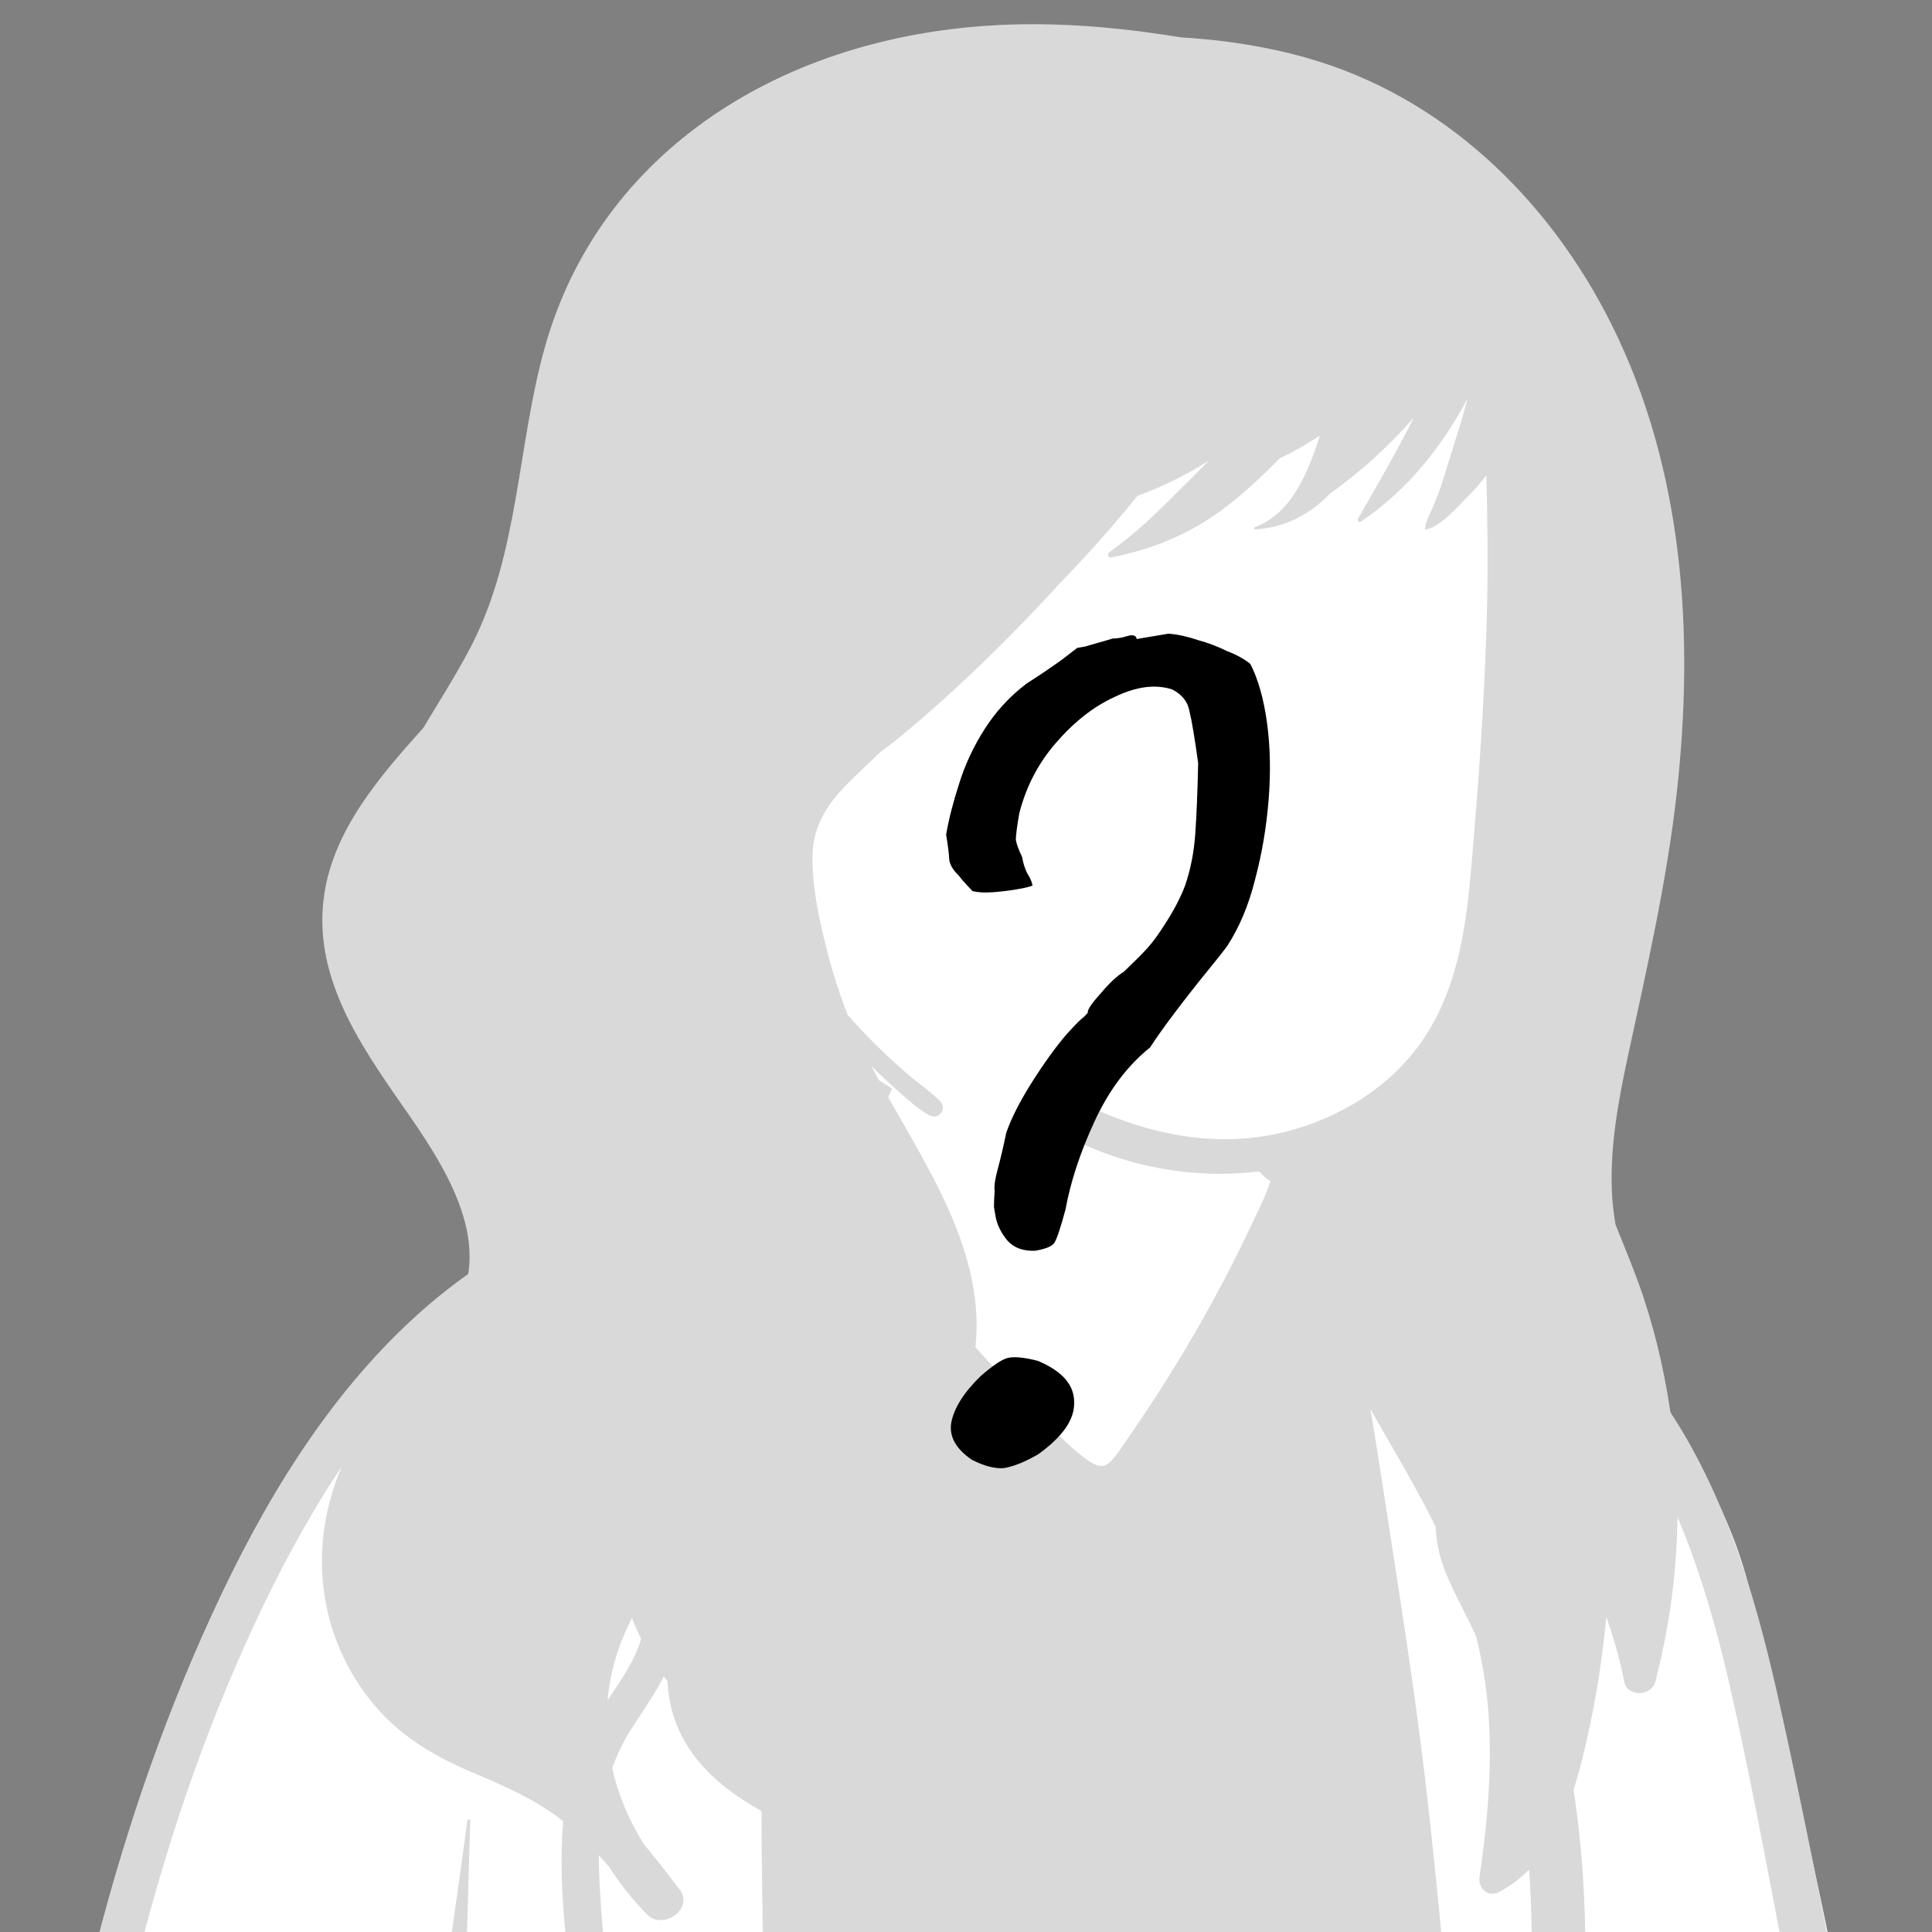 <svg width="250" height="250" viewBox="0 0 250 250" fill="none" xmlns="http://www.w3.org/2000/svg">
<rect x="0" y="0" width="250" height="250" fill="#808080" stroke="none"/>
<g clip-path="url(#clip0_529_924)">
<path fill-rule="evenodd" clip-rule="evenodd" d="M226.904 207.854C222.389 186.466 206.377 169.868 184.843 161.6C180.704 159.259 176.692 149.213 171.129 147.374C170.237 147.079 171.645 149.426 171.129 149.566C169.289 150.066 167.228 150.118 165.196 148.313C161.566 145.086 160.427 135.659 158.22 131.399C146.579 108.929 117.514 117.72 113.62 142.561C110.905 144.33 107.067 145.889 104.112 147.315C101.068 148.784 98.391 152.34 95.255 153.612C92.457 154.746 87.846 153.943 85.026 154.932C72.057 159.481 61.073 165.221 52.461 176.852C50.647 179.305 48.601 182.321 46.95 184.799C38.437 194.599 32.524 205.583 27.078 217.368C11.841 251.958 7.697 290.258 3.979 327.527C4.064 334.047 -0.264 352.129 6.136 355.256C5.754 355.652 5.892 356.449 6.602 356.442C22.83 356.278 39.02 357.73 54.995 360.554C62.703 361.916 70.37 363.784 78.222 364.091C94.52 363.979 110.76 361.248 127.037 363.832C146.605 363.832 170.386 363.262 192.154 362.425C212.499 361.643 232.953 363.409 253.046 359.95C254.637 359.698 255.414 357.758 255.08 356.368C252.723 347.778 251.566 338.937 250.243 330.145C250.506 324.506 250.035 318.619 247.949 313.367C242.498 277.909 235.509 242.682 226.904 207.854Z" fill="white"/>
<path fill-rule="evenodd" clip-rule="evenodd" d="M220.337 254.461C219.908 256.546 219.306 258.631 218.506 260.606C217.735 262.511 216.574 264.219 215.775 266.102C215.667 266.356 215.492 266.548 215.28 266.694L215.346 267.206V267.206L215.407 267.718C215.806 271.175 216.254 274.623 216.643 278.079L216.832 279.808C217.596 287.025 218.802 294.207 219.739 301.404C220.656 308.453 221.59 315.501 222.588 322.539C223.619 329.795 224.67 337.042 225.896 344.269C226.414 347.321 226.954 350.371 227.517 353.418L227.952 355.75C232.427 356.827 233.65 363.065 229.093 365.368C227.025 366.408 224.368 366.158 222.663 364.522C220.892 362.818 220.818 359.744 220.407 357.435L220.011 355.289C217.048 339.156 214.476 322.836 213.273 306.475C212.964 302.25 212.704 298.022 212.535 293.79C212.374 289.81 212.451 285.83 212.389 281.85L212.369 280.764C212.275 276.52 212.353 272.282 212.463 268.037C212.476 267.52 212.499 267.003 212.525 266.483C212.376 266.307 212.268 266.099 212.223 265.897L212.164 265.63C212.018 264.944 212.184 264.141 212.711 263.65C212.938 260.758 213.237 257.87 213.319 254.982C213.325 254.744 213.667 254.751 213.686 254.982C213.878 257.441 214.262 259.906 214.646 262.368C217.114 260.384 218.939 257.112 220.015 254.374C220.094 254.175 220.383 254.247 220.337 254.461ZM161.93 139.512C162.339 141.386 163.149 143.068 164.236 144.632C164.753 145.38 165.341 146.076 166.047 146.658C166.652 147.156 167.342 147.481 167.986 147.914C168.922 147.767 169.901 148.122 170.558 148.811L170.455 147.803C170.422 147.478 170.962 147.413 171.024 147.728C173.869 162.079 176.464 176.438 178.711 190.893L179.695 197.276L180.622 203.268C182.16 213.254 183.648 223.236 184.769 233.294C186.262 246.718 187.517 260.176 188.434 273.654C189.354 287.227 189.921 300.809 190.324 314.408C190.425 317.836 190.532 321.261 190.636 324.689L191.331 320.591C192.024 316.491 192.704 312.388 193.287 308.271C195.378 293.534 197.05 278.692 197.866 263.829C198.615 250.227 198.364 236.355 194.904 223.104C194.032 219.77 192.965 216.489 191.677 213.292C190.428 210.182 188.724 207.3 187.38 204.237C185.819 200.672 185.351 197.309 186.154 193.471C186.857 190.128 188.09 186.983 188.31 183.541C188.724 177.154 186.645 170.967 183.708 165.376C182.934 163.903 182.118 162.449 181.266 161.008C178.687 156.653 175.779 152.457 172.761 148.434C172.598 148.219 172.942 147.982 173.118 148.158C175.87 150.877 178.878 153.55 181.354 156.52C182.557 157.964 183.731 159.437 184.843 160.95C197.047 162.989 207.533 170.59 214.701 180.627C222.835 192.017 226.95 205.727 229.995 219.227C233.38 234.231 236.236 249.372 239.277 264.45C242.425 280.052 245.557 295.654 248.725 311.253C250.299 318.997 251.874 326.742 253.445 334.489C254.241 338.411 255.078 342.324 255.952 346.234C256.401 348.237 256.883 350.238 257.299 352.248C257.767 354.515 257.331 355.965 255.796 357.63C255.23 358.248 254.336 358.239 253.633 357.91L253.414 357.807L253.201 357.704C252.332 357.277 251.65 356.834 251.11 355.884C250.514 354.84 250.42 353.682 250.215 352.521C249.838 350.384 249.464 348.247 249.087 346.107C248.523 342.906 247.91 339.715 247.286 336.525L244.156 320.58C243.321 316.329 242.485 312.078 241.645 307.828C238.643 292.633 235.637 277.441 232.632 262.248C229.747 247.66 227.194 232.973 223.909 218.469L223.722 217.652L223.532 216.836C220.595 204.334 216.491 192.24 209.045 181.645C203.314 173.498 195.356 166.222 185.982 162.54C186.642 163.49 187.276 164.459 187.881 165.448C191.68 171.654 194.454 179.02 193.804 186.41C193.485 190.02 192.113 193.569 192.243 197.208C192.363 200.441 194.364 203.281 195.746 206.094C198.884 212.469 201.155 219.244 202.618 226.194C205.555 240.15 205.546 254.511 204.534 268.678C203.434 284.079 201.347 299.476 198.969 314.727C197.749 322.549 196.126 330.306 194.884 338.116C194.269 341.966 193.433 345.808 192.701 349.639L192.352 351.47C192.157 352.485 191.955 353.498 191.721 354.5L191.576 355.1V355.207C191.57 355.946 191.368 356.557 191.042 357.045C190.597 358.472 190.044 359.865 189.309 361.202C188.932 361.885 188.385 362.268 187.79 362.408C187.192 363.778 185.835 364.831 184.216 364.825L162.915 364.744C150.543 364.694 138.17 364.613 125.798 364.545C122.676 364.529 119.557 364.47 116.437 364.389C113.513 364.308 110.71 363.956 107.818 363.592C104.553 363.182 102.784 360.87 103.271 357.608C103.379 356.889 103.495 356.173 103.606 355.458C102.956 355.672 102.182 355.572 101.658 355.061L101.167 354.58C100.487 353.907 99.878 353.246 99.447 352.348C99.001 351.425 98.639 350.449 98.246 349.506C97.397 347.476 96.571 345.44 95.768 343.394C94.158 339.303 92.548 335.195 91.052 331.061C88.089 322.874 85.467 314.564 83.187 306.16C79.122 291.166 76.181 275.883 74.327 260.463L73.884 256.787L73.755 255.702C73.052 249.725 72.46 243.656 72.74 237.692C72.913 233.958 73.491 230.195 74.887 226.708C76.175 223.492 78.162 220.74 80.052 217.865L80.268 217.533L80.485 217.193C82.138 214.581 83.453 211.851 83.519 208.68C83.585 205.461 82.648 202.329 81.6 199.316L81.338 198.573L81.163 198.081C78.933 191.854 76.395 185.715 77.232 178.939C78.468 168.961 84.517 160.917 92.128 154.715C85.36 156.055 78.66 158.702 72.747 162.059C65.763 166.027 59.476 171.263 54.054 177.173C43.809 188.342 36.494 201.742 30.507 215.578C24.239 230.058 19.591 245.231 16.089 260.602C12.566 276.061 10.208 291.768 8.598 307.536C7.795 315.384 7.164 323.251 6.64 331.123C6.374 335.156 6.172 339.195 5.86 343.222C5.547 347.245 5.407 351.33 4.425 355.246C3.966 357.071 0.873 357.256 0.542 355.246C-0.194 350.757 0.012 346.115 0.217 341.57L0.236 341.157C0.438 336.629 0.701 332.105 1.013 327.581C1.651 318.334 2.503 309.1 3.615 299.896C7.515 267.585 14.706 235.444 28.812 205.951C35.454 192.06 43.979 178.562 55.837 168.531C61.483 163.76 67.848 159.951 74.708 157.193C80.842 154.724 87.074 153.557 93.592 153.56C96.861 151.056 100.37 148.873 103.876 147.009C104.087 146.896 104.309 147.169 104.133 147.345C104.042 147.432 103.954 147.523 103.863 147.608C104.26 147.634 104.67 147.819 105.037 148.206C106.325 149.556 107.412 151.244 108.384 152.997C109.864 154.845 111.275 156.754 112.752 158.582C115.117 161.509 117.536 164.394 119.986 167.256C124.099 172.066 128.347 176.785 132.776 181.315L133.516 182.068C135.812 184.394 138.138 187.177 140.853 189.018L140.998 189.115C142.144 189.861 142.957 189.997 143.934 188.882C144.822 187.867 145.561 186.69 146.321 185.571L146.497 185.314C150.377 179.677 153.974 173.833 157.23 167.816C158.714 165.077 160.126 162.299 161.465 159.49L161.865 158.647C162.593 157.099 163.384 155.58 163.985 153.986C164.125 153.612 164.262 153.238 164.395 152.867C162.346 151.524 160.759 148.616 160.183 146.34C159.585 143.975 159.887 141.548 160.954 139.386C161.155 138.979 161.832 139.08 161.93 139.512ZM60.846 235.6C60.563 244.591 60.391 253.59 59.967 262.573L59.821 265.64C60.481 266.376 60.868 267.224 60.559 268.389C60.439 268.835 60.084 269.238 59.642 269.387L59.504 272.239C58.877 285.068 58.141 297.871 56.796 310.668C55.115 326.683 53.17 342.672 51.228 358.658C50.952 360.922 49.377 362.717 46.928 362.386C44.45 362.05 43.445 359.894 43.77 357.646C45.049 348.829 46.278 340.005 47.355 331.159L48.581 321.079C50.118 308.48 51.692 295.883 53.505 283.324C54.263 278.075 55.05 272.829 55.84 267.582L55.564 267.224C54.435 265.758 53.267 264.323 52.113 262.879C49.895 260.095 47.706 257.333 45.673 254.419C45.572 254.273 45.777 254.058 45.923 254.169C48.772 256.273 51.469 258.524 54.181 260.811L56.556 262.82C57.922 253.756 59.275 244.688 60.481 235.6C60.511 235.373 60.852 235.356 60.846 235.6ZM101.831 149.566C100.116 151.182 98.363 152.763 96.636 154.37L96.003 154.961L95.374 155.555C92.338 158.434 89.429 161.431 87.006 164.872C82.556 171.192 79.906 178.896 81.756 186.612C83.291 193.002 86.814 198.795 87.76 205.346C88.235 208.628 88.004 211.926 86.768 215.025C85.506 218.187 83.49 220.896 81.678 223.748C77.742 229.948 77.206 236.752 77.596 243.933C78.006 251.433 78.868 258.937 79.932 266.369C82.084 281.428 85.33 296.331 89.627 310.925C91.777 318.233 94.317 325.385 96.844 332.567C98.103 336.141 99.57 339.631 101.082 343.104C101.879 344.933 102.696 346.75 103.525 348.565C103.219 346.003 103.219 343.371 103.069 340.825C102.855 337.175 102.582 333.533 102.331 329.887C101.821 322.487 101.365 315.081 100.959 307.675C99.518 281.265 98.458 254.832 98.535 228.38C98.575 215.152 98.845 201.924 99.414 188.709C99.681 182.486 100.198 176.269 100.665 170.055L100.764 168.723C101.177 163.145 101.671 157.554 102.52 152.025C102.269 151.458 102.05 150.884 101.889 150.295L101.831 150.073L101.873 150.08C101.834 149.907 101.821 149.735 101.831 149.566ZM116.655 126.837C116.691 126.685 116.909 126.698 116.948 126.837C117.914 130.09 117.572 133.668 116.74 136.94C116.291 138.712 115.654 140.433 114.883 142.092L114.613 142.672C113.953 144.085 113.209 145.54 111.923 146.421C111.386 146.788 110.427 146.811 109.89 146.421L109.616 146.213C109.571 146.178 109.527 146.142 109.483 146.105C108.983 145.685 108.735 144.759 108.966 144.147C109.561 142.57 110.912 141.412 111.845 140.007C112.671 138.758 113.403 137.44 114.011 136.071C115.322 133.108 115.91 129.963 116.655 126.837Z" fill="#D9D9D9"/>
<path fill-rule="evenodd" clip-rule="evenodd" d="M197.732 53.93C194.382 41.835 181.575 36.558 170.041 35.72C138.813 32.474 107.027 49.882 93.182 78.111C82.1 99.546 81.753 122.063 105.575 134.301C106.876 135.019 108.234 135.785 109.622 136.481C110.827 137.602 112.069 138.679 113.424 139.583C126.395 148.113 142.317 151.802 157.746 151.002C180.527 150.543 188.659 135.085 193.636 115.261C198.884 95.526 201.82 74.111 197.732 53.93V53.93Z" fill="white"/>
<path fill-rule="evenodd" clip-rule="evenodd" d="M212.686 167.931C211.623 164.714 210.289 161.595 209.044 158.444C208.78 156.873 208.604 155.289 208.559 153.692C208.387 147.987 209.454 142.233 210.65 136.678C213.083 125.389 215.662 114.216 216.957 102.719C219.269 82.153 217.894 60.768 208.539 41.995C200.434 25.733 186.699 12.433 168.957 7.45C163.712 5.977 158.314 5.164 152.878 4.839C152.205 4.732 151.534 4.628 150.865 4.527C143.305 3.387 135.652 2.819 128.01 3.311C115.339 4.126 102.785 7.768 92.232 14.97C81.606 22.222 74.056 32.391 70.543 44.793C66.889 57.696 67.199 71.669 60.888 83.766C59.024 87.34 56.848 90.737 54.772 94.192C49.266 100.336 43.287 107.166 41.977 115.615C40.36 126.055 46.367 134.879 52.053 143.027C57.192 150.384 64.165 160.545 58.877 169.603C56.382 173.877 52.385 177.074 49.383 180.97C46.27 185.016 43.84 189.661 42.585 194.624C40.227 203.945 42.396 213.661 48.703 220.946C51.988 224.739 56.206 227.247 60.773 229.201C65.447 231.198 70.013 233.094 73.877 236.493C75.643 238.045 77.26 239.746 78.788 241.528C80.213 243.756 81.872 245.838 83.742 247.744C85.801 249.842 89.834 246.97 87.944 244.501C87.804 244.319 87.668 244.14 87.528 243.958C86.145 242.156 84.757 240.354 83.303 238.611C78.967 231.741 77.299 223.331 79.455 215.307C80.014 213.222 80.802 211.244 81.781 209.377C81.989 209.921 82.216 210.457 82.457 210.987C83.394 213.043 84.708 215.479 86.379 217.561C86.445 218.988 86.659 220.403 87.076 221.789C89.651 230.379 98.264 234.617 106.031 237.915C106.792 238.24 107.543 238.552 108.282 238.861C110.311 239.71 112.458 236.819 111.193 235.075C110.861 234.617 110.539 234.148 110.233 233.673C106.59 228.034 104.857 221.288 105.839 214.568C106.873 207.462 111.063 201.581 115.223 195.938C119.308 190.389 123.695 184.727 125.523 177.958C127.546 170.481 125.705 163.026 122.583 156.144C119.724 149.846 115.916 144.042 112.722 137.917C113.815 139.008 114.944 140.063 116.106 141.08C117.413 142.224 118.756 143.534 120.305 144.34C121.451 144.936 122.598 143.509 121.691 142.544C120.499 141.276 118.973 140.297 117.649 139.165C116.378 138.079 115.144 136.95 113.94 135.789C112.458 134.361 111.048 132.866 109.688 131.325C108.6 128.554 107.704 125.708 106.974 122.819C105.982 118.91 105.065 114.75 105.137 110.697C105.208 106.541 107.368 103.63 110.243 100.839C111.461 99.657 112.69 98.49 113.917 97.32C116.531 95.401 118.996 93.258 121.391 91.12C125.658 87.311 129.786 83.285 133.727 79.141C134.785 78.029 135.833 76.905 136.869 75.768C140.487 72.055 143.938 68.178 147.191 64.167C150.424 62.99 153.53 61.432 156.444 59.597C155.176 60.882 153.894 62.151 152.62 63.429C149.78 66.278 146.83 69.14 143.539 71.462C143.2 71.703 143.405 72.214 143.822 72.132C148.008 71.297 151.923 69.905 155.579 67.686C159.297 65.429 162.572 62.362 165.629 59.285C167.36 58.505 169.029 57.5 170.554 56.511C170.635 56.459 170.716 56.404 170.798 56.351C169.295 61.113 167.09 66.506 162.39 68.204C162.237 68.259 162.247 68.513 162.429 68.503C166.389 68.27 169.571 66.489 172.083 63.893C174.103 62.439 176.032 60.898 177.871 59.221C179.654 57.596 181.342 55.853 182.946 54.049C180.705 58.488 178.194 62.829 175.719 67.12C175.589 67.348 175.862 67.657 176.096 67.498C181.323 63.959 185.287 59.392 188.53 53.993C189.009 53.198 189.466 52.39 189.911 51.576C189.575 52.85 189.208 54.116 188.815 55.375C188.103 57.655 187.402 59.94 186.689 62.218C186.304 63.447 185.835 64.647 185.321 65.827C184.953 66.672 184.471 67.514 184.396 68.44C184.391 68.502 184.458 68.542 184.512 68.529C186.596 68.008 188.537 65.631 190.022 64.158C190.849 63.339 191.624 62.438 192.337 61.489C192.469 66.956 192.56 72.423 192.44 77.906C192.216 87.975 191.565 98.042 190.732 108.079C189.997 116.952 189.454 126.264 184.504 133.975C180.672 139.943 174.46 144.074 167.711 146.074C167.116 146.253 166.517 146.413 165.916 146.556C156.145 148.875 146.414 146.247 137.775 141.602C135.18 140.207 132.962 143.992 135.466 145.55C144.84 151.386 156.721 153.373 167.33 150.758C166.996 163.289 173.172 175.178 179.316 185.807C182.754 191.755 186.195 197.665 188.625 204.115C190.687 209.592 192.088 215.274 192.56 221.119C193.119 228.008 192.57 234.935 191.607 241.766C191.555 242.136 191.503 242.51 191.448 242.881C191.233 244.348 192.55 245.577 193.978 244.826C200.291 241.509 203.013 234.437 204.669 227.9C206.217 221.776 207.268 215.531 207.853 209.244C208.712 211.615 209.408 214.045 209.948 216.523C210.023 216.878 210.094 217.232 210.166 217.587C210.575 219.658 213.711 219.512 214.212 217.587C214.303 217.239 214.391 216.891 214.472 216.539C217.058 206.083 217.754 195.177 216.388 184.486C215.669 178.863 214.469 173.314 212.686 167.931" fill="#D9D9D9"/>
<path d="M133.951 161.844C132.404 161.909 131.212 161.476 130.375 160.546C129.521 159.521 128.999 158.441 128.808 157.305C128.777 157.116 128.713 156.737 128.618 156.169C128.617 155.585 128.648 154.898 128.71 154.109C128.615 153.541 128.748 152.594 129.109 151.268C129.47 149.942 129.839 148.371 130.216 146.555C130.94 144.487 132.191 142.087 133.972 139.354C135.752 136.622 137.304 134.56 138.628 133.17C139.369 132.364 139.913 131.835 140.259 131.582C140.59 131.234 140.756 131.06 140.756 131.06C140.692 130.682 141.236 129.86 142.387 128.597C143.521 127.238 144.53 126.29 145.413 125.752C145.413 125.752 145.957 125.223 147.045 124.164C148.133 123.105 148.952 122.189 149.504 121.415C151.316 118.872 152.591 116.613 153.331 114.64C154.054 112.571 154.501 110.306 154.672 107.844C154.843 105.382 154.965 102.343 155.04 98.729C154.578 95.4 154.205 93.175 153.919 92.055C153.713 90.824 152.97 89.878 151.691 89.216C149.528 88.509 147.05 88.827 144.258 90.172C141.545 91.406 139.007 93.39 136.643 96.123C134.357 98.746 132.775 101.786 131.895 105.243C131.597 106.948 131.449 108.092 131.449 108.676C131.545 109.244 131.814 109.978 132.257 110.877C132.384 111.635 132.598 112.329 132.899 112.96C133.294 113.575 133.531 114.119 133.611 114.592C133.248 114.75 132.546 114.917 131.504 115.092C130.558 115.251 129.556 115.37 128.498 115.451C127.441 115.531 126.557 115.484 125.847 115.312C125.847 115.312 125.61 115.059 125.136 114.555C124.661 114.05 124.298 113.625 124.045 113.278C123.35 112.616 122.947 111.953 122.835 111.291C122.803 110.517 122.667 109.421 122.429 108.001C122.774 105.996 123.331 103.809 124.102 101.441C124.857 98.978 125.966 96.602 127.431 94.311C128.897 92.021 130.709 90.062 132.869 88.434C134.715 87.248 136.244 86.213 137.458 85.327C138.751 84.331 139.398 83.834 139.398 83.834C139.398 83.834 139.729 83.778 140.392 83.667C141.133 83.445 142.34 83.096 144.013 82.621C144.597 82.62 145.212 82.517 145.859 82.311C146.6 82.089 147.011 82.215 147.09 82.688C147.374 82.64 147.942 82.545 148.794 82.402C149.647 82.259 150.451 82.124 151.209 81.997C152.392 82.09 153.655 82.365 154.997 82.821C156.324 83.182 157.571 83.654 158.739 84.237C159.987 84.709 161.005 85.268 161.795 85.914C162.808 87.885 163.529 90.441 163.959 93.582C164.373 96.627 164.44 99.925 164.16 103.477C163.88 107.028 163.292 110.485 162.397 113.848C161.58 117.1 160.4 119.926 158.856 122.327C158.383 122.991 157.501 124.112 156.208 125.692C154.916 127.272 153.553 129.009 152.119 130.905C150.764 132.69 149.661 134.238 148.81 135.549C145.893 137.888 143.506 141.063 141.649 145.074C139.791 149.085 138.533 152.898 137.874 156.513C137.214 158.96 136.727 160.405 136.412 160.847C136.097 161.289 135.276 161.622 133.951 161.844ZM134.29 188.216C132.602 189.181 131.143 189.766 129.913 189.973C128.761 190.069 127.387 189.716 125.792 188.913C123.707 187.51 122.806 185.91 123.088 184.11C123.448 182.2 124.716 180.186 126.892 178.069C128.421 176.741 129.557 175.967 130.298 175.745C131.134 175.507 132.468 175.624 134.299 176.095C137.442 177.417 139.006 179.199 138.993 181.44C139.075 183.665 137.507 185.924 134.29 188.216Z" fill="black"/>
</g>
<defs>
<clipPath id="clip0_529_924">
<rect width="250" height="250" fill="white"/>
</clipPath>
</defs>
</svg>
